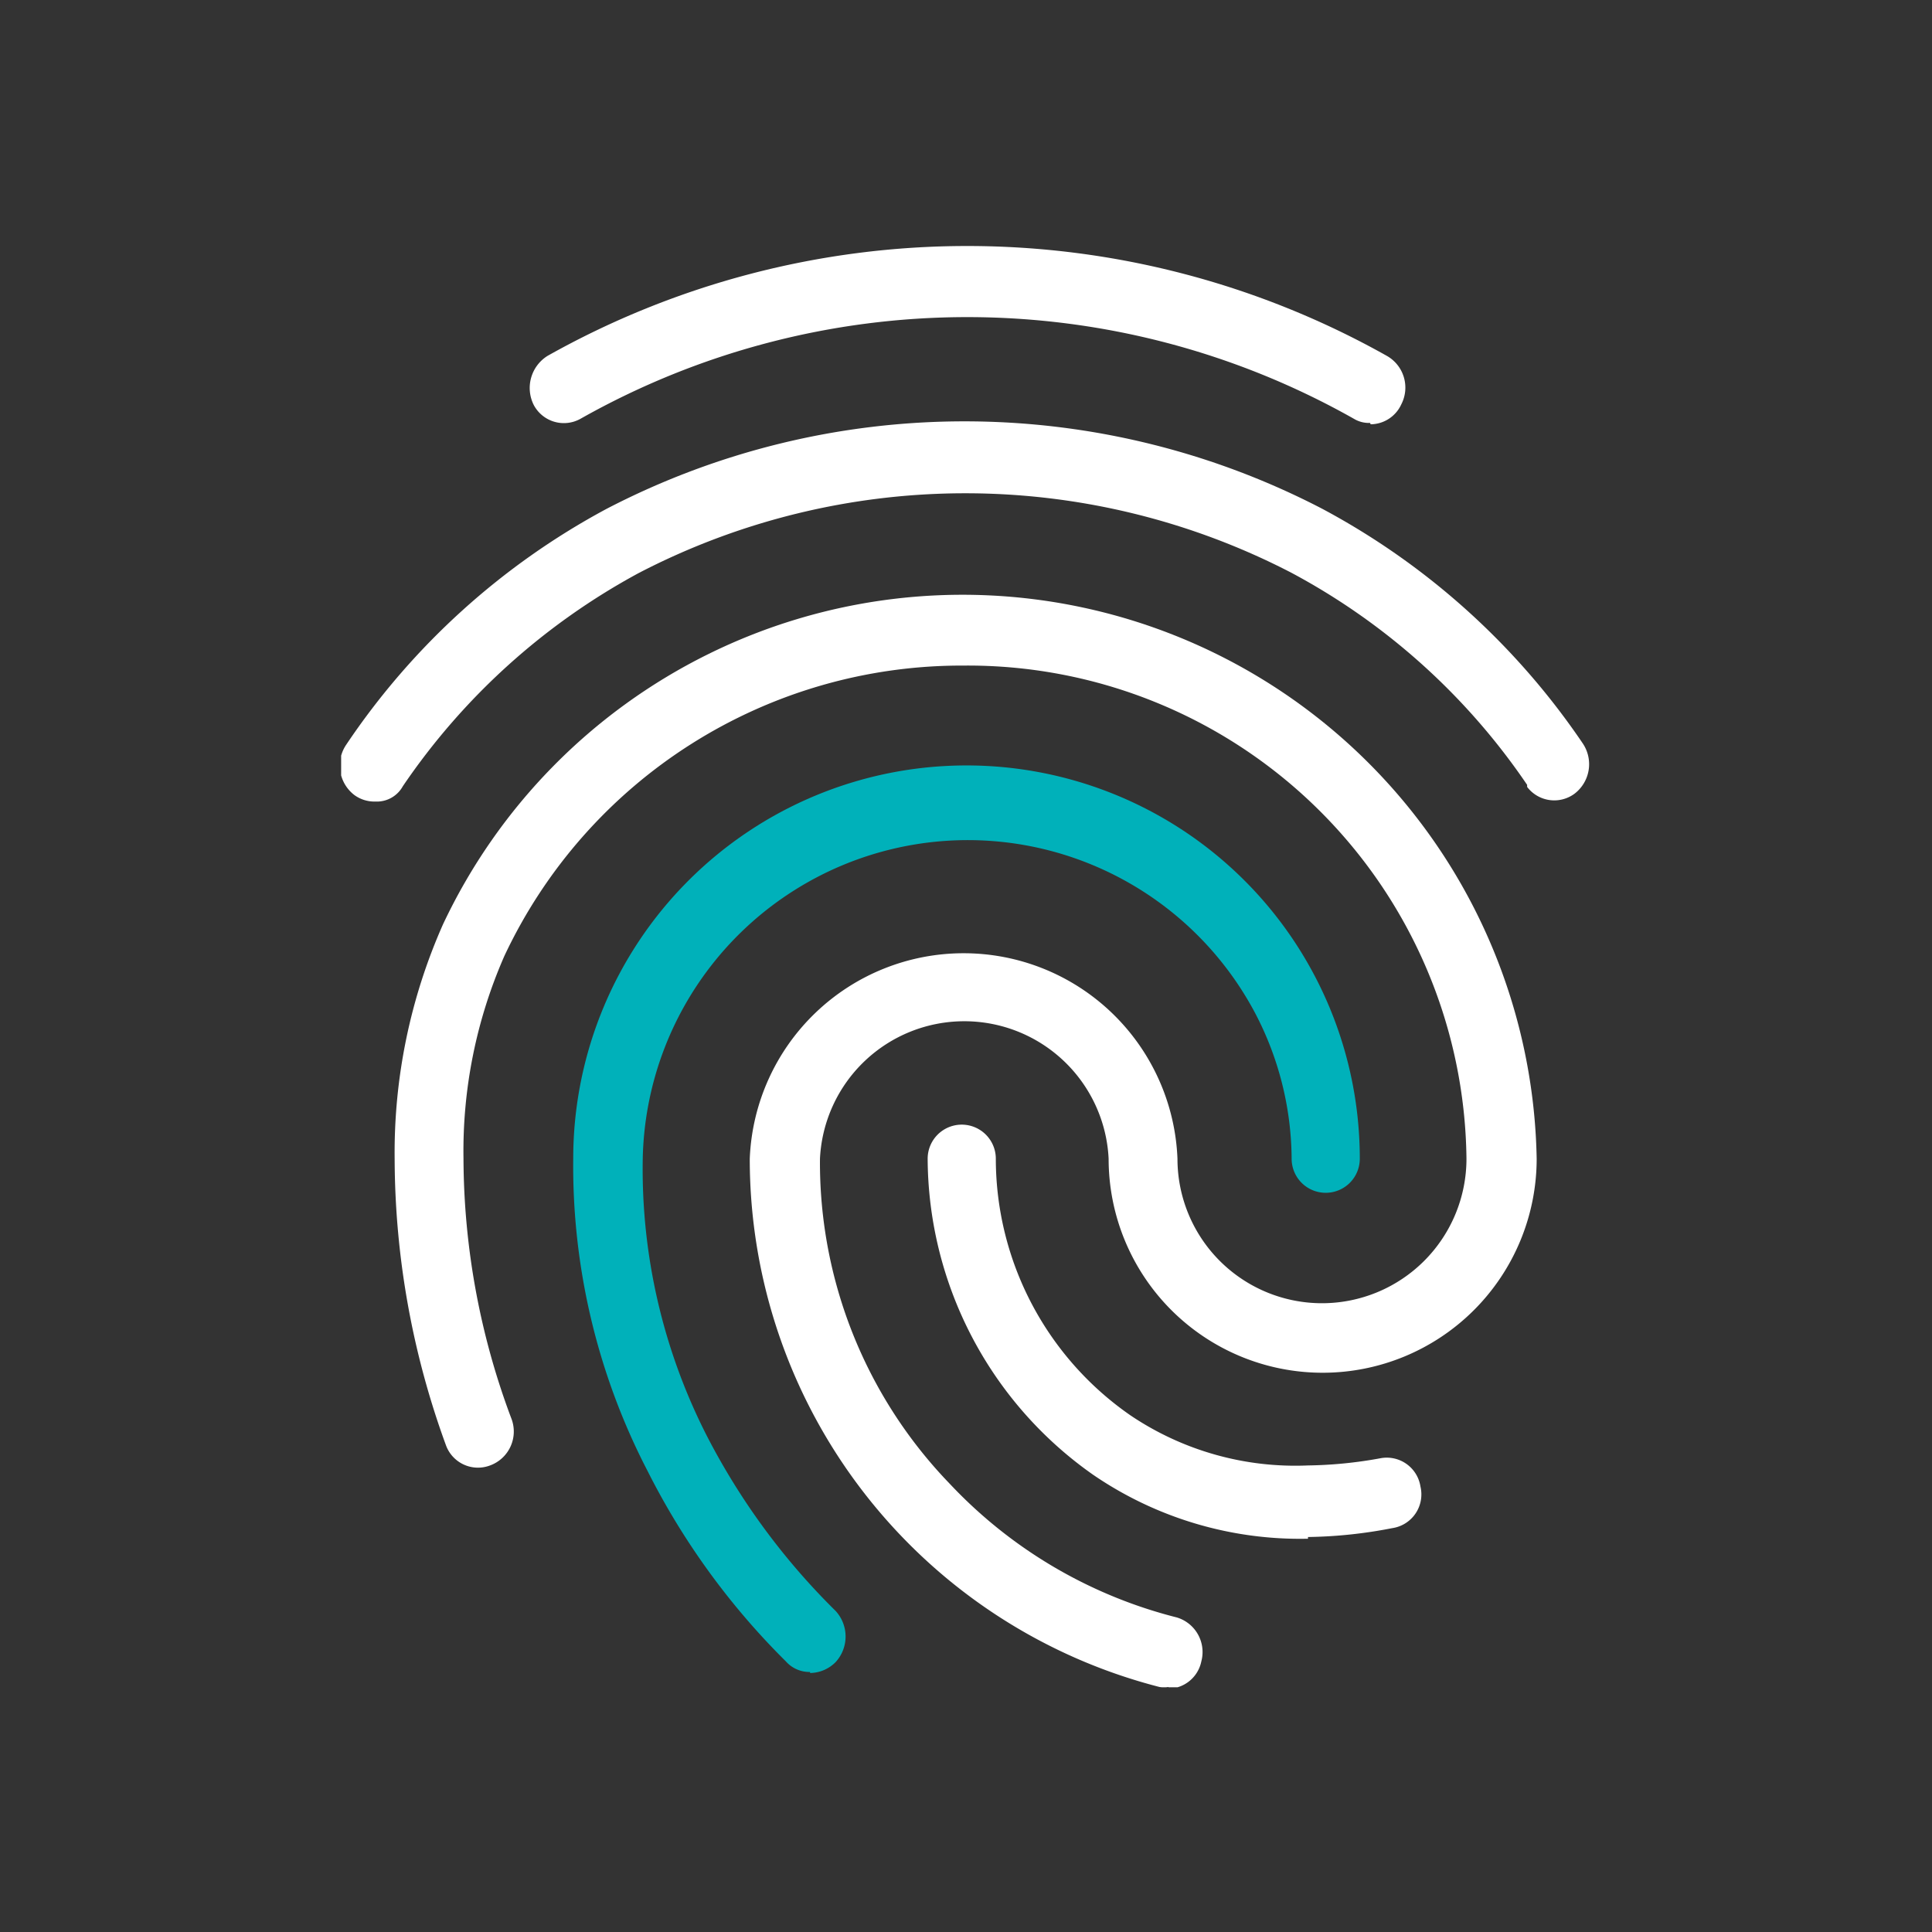 <svg id="Layer_1" data-name="Layer 1" xmlns="http://www.w3.org/2000/svg" xmlns:xlink="http://www.w3.org/1999/xlink" viewBox="0 0 56.69 56.69"><rect x="0" y="0" width="56.69" height="56.69" fill="#333333" stroke="none"/><defs><style>.cls-1{fill:none;}.cls-2{clip-path:url(#clip-path);}.cls-3{fill:#fff;}.cls-4{fill:#00b1ba;}</style><clipPath id="clip-path"><rect class="cls-1" x="10.01" y="7.19" width="36.67" height="42.32"/></clipPath></defs><g id="Artwork_13" data-name="Artwork 13"><g class="cls-2"><g class="cls-2"><path class="cls-3" d="M40.2,12.41a.85.85,0,0,1-.47-.12,23.07,23.07,0,0,0-22.7,0,1,1,0,0,1-1.37-.41l0,0a1.11,1.11,0,0,1,.41-1.44,25.13,25.13,0,0,1,24.62,0,1.07,1.07,0,0,1,.43,1.42,1,1,0,0,1-.9.59"/><path class="cls-3" d="M11,23.52a1,1,0,0,1-.6-.19,1.09,1.09,0,0,1-.24-1.48,21.34,21.34,0,0,1,7.64-6.92,22.76,22.76,0,0,1,21,0,21.4,21.4,0,0,1,7.64,6.88,1.09,1.09,0,0,1-.24,1.48,1,1,0,0,1-1.39-.2l0-.06a19.4,19.4,0,0,0-6.91-6.22,20.79,20.79,0,0,0-19.15,0,19.65,19.65,0,0,0-6.93,6.26.87.87,0,0,1-.79.45"/><path class="cls-4" d="M23.77,49.06a.92.92,0,0,1-.71-.31A21.44,21.44,0,0,1,19,43.16,19.44,19.44,0,0,1,16.82,34,11.54,11.54,0,0,1,39.9,34a1,1,0,0,1-1,1,1,1,0,0,1-1-1h0a9.31,9.31,0,0,0-1.08-4.29A9.54,9.54,0,0,0,18.86,34a17.22,17.22,0,0,0,1.89,8.15,20.18,20.18,0,0,0,3.77,5.12,1.11,1.11,0,0,1,0,1.5,1.07,1.07,0,0,1-.75.32Z"/><path class="cls-3" d="M38.38,45.15a10.74,10.74,0,0,1-6.31-1.88A11.39,11.39,0,0,1,27.22,34a1,1,0,1,1,2,0h0a9.17,9.17,0,0,0,3.95,7.53A8.65,8.65,0,0,0,38.38,43a12.59,12.59,0,0,0,2.12-.21,1,1,0,0,1,1.18.83v0a1,1,0,0,1-.83,1.22,13.72,13.72,0,0,1-2.47.26Z"/><path class="cls-3" d="M34.29,49.5a.84.84,0,0,1-.27,0A16,16,0,0,1,22,34a6.28,6.28,0,0,1,12.55,0,4.24,4.24,0,0,0,8.48,0A14.63,14.63,0,0,0,28.27,19.53,14.82,14.82,0,0,0,14.8,28.05,14.24,14.24,0,0,0,13.6,34,21.85,21.85,0,0,0,15,41.61,1.06,1.06,0,0,1,14.38,43h0a1,1,0,0,1-1.29-.58l0,0A24.65,24.65,0,0,1,11.58,34,16.51,16.51,0,0,1,13,27.12,16.85,16.85,0,0,1,45.09,34a6.28,6.28,0,0,1-12.56,0,4.24,4.24,0,0,0-8.47,0,13.57,13.57,0,0,0,3.81,9.54,13.77,13.77,0,0,0,6.66,3.92,1.06,1.06,0,0,1,.72,1.29,1,1,0,0,1-1,.8"/></g></g></g></svg>